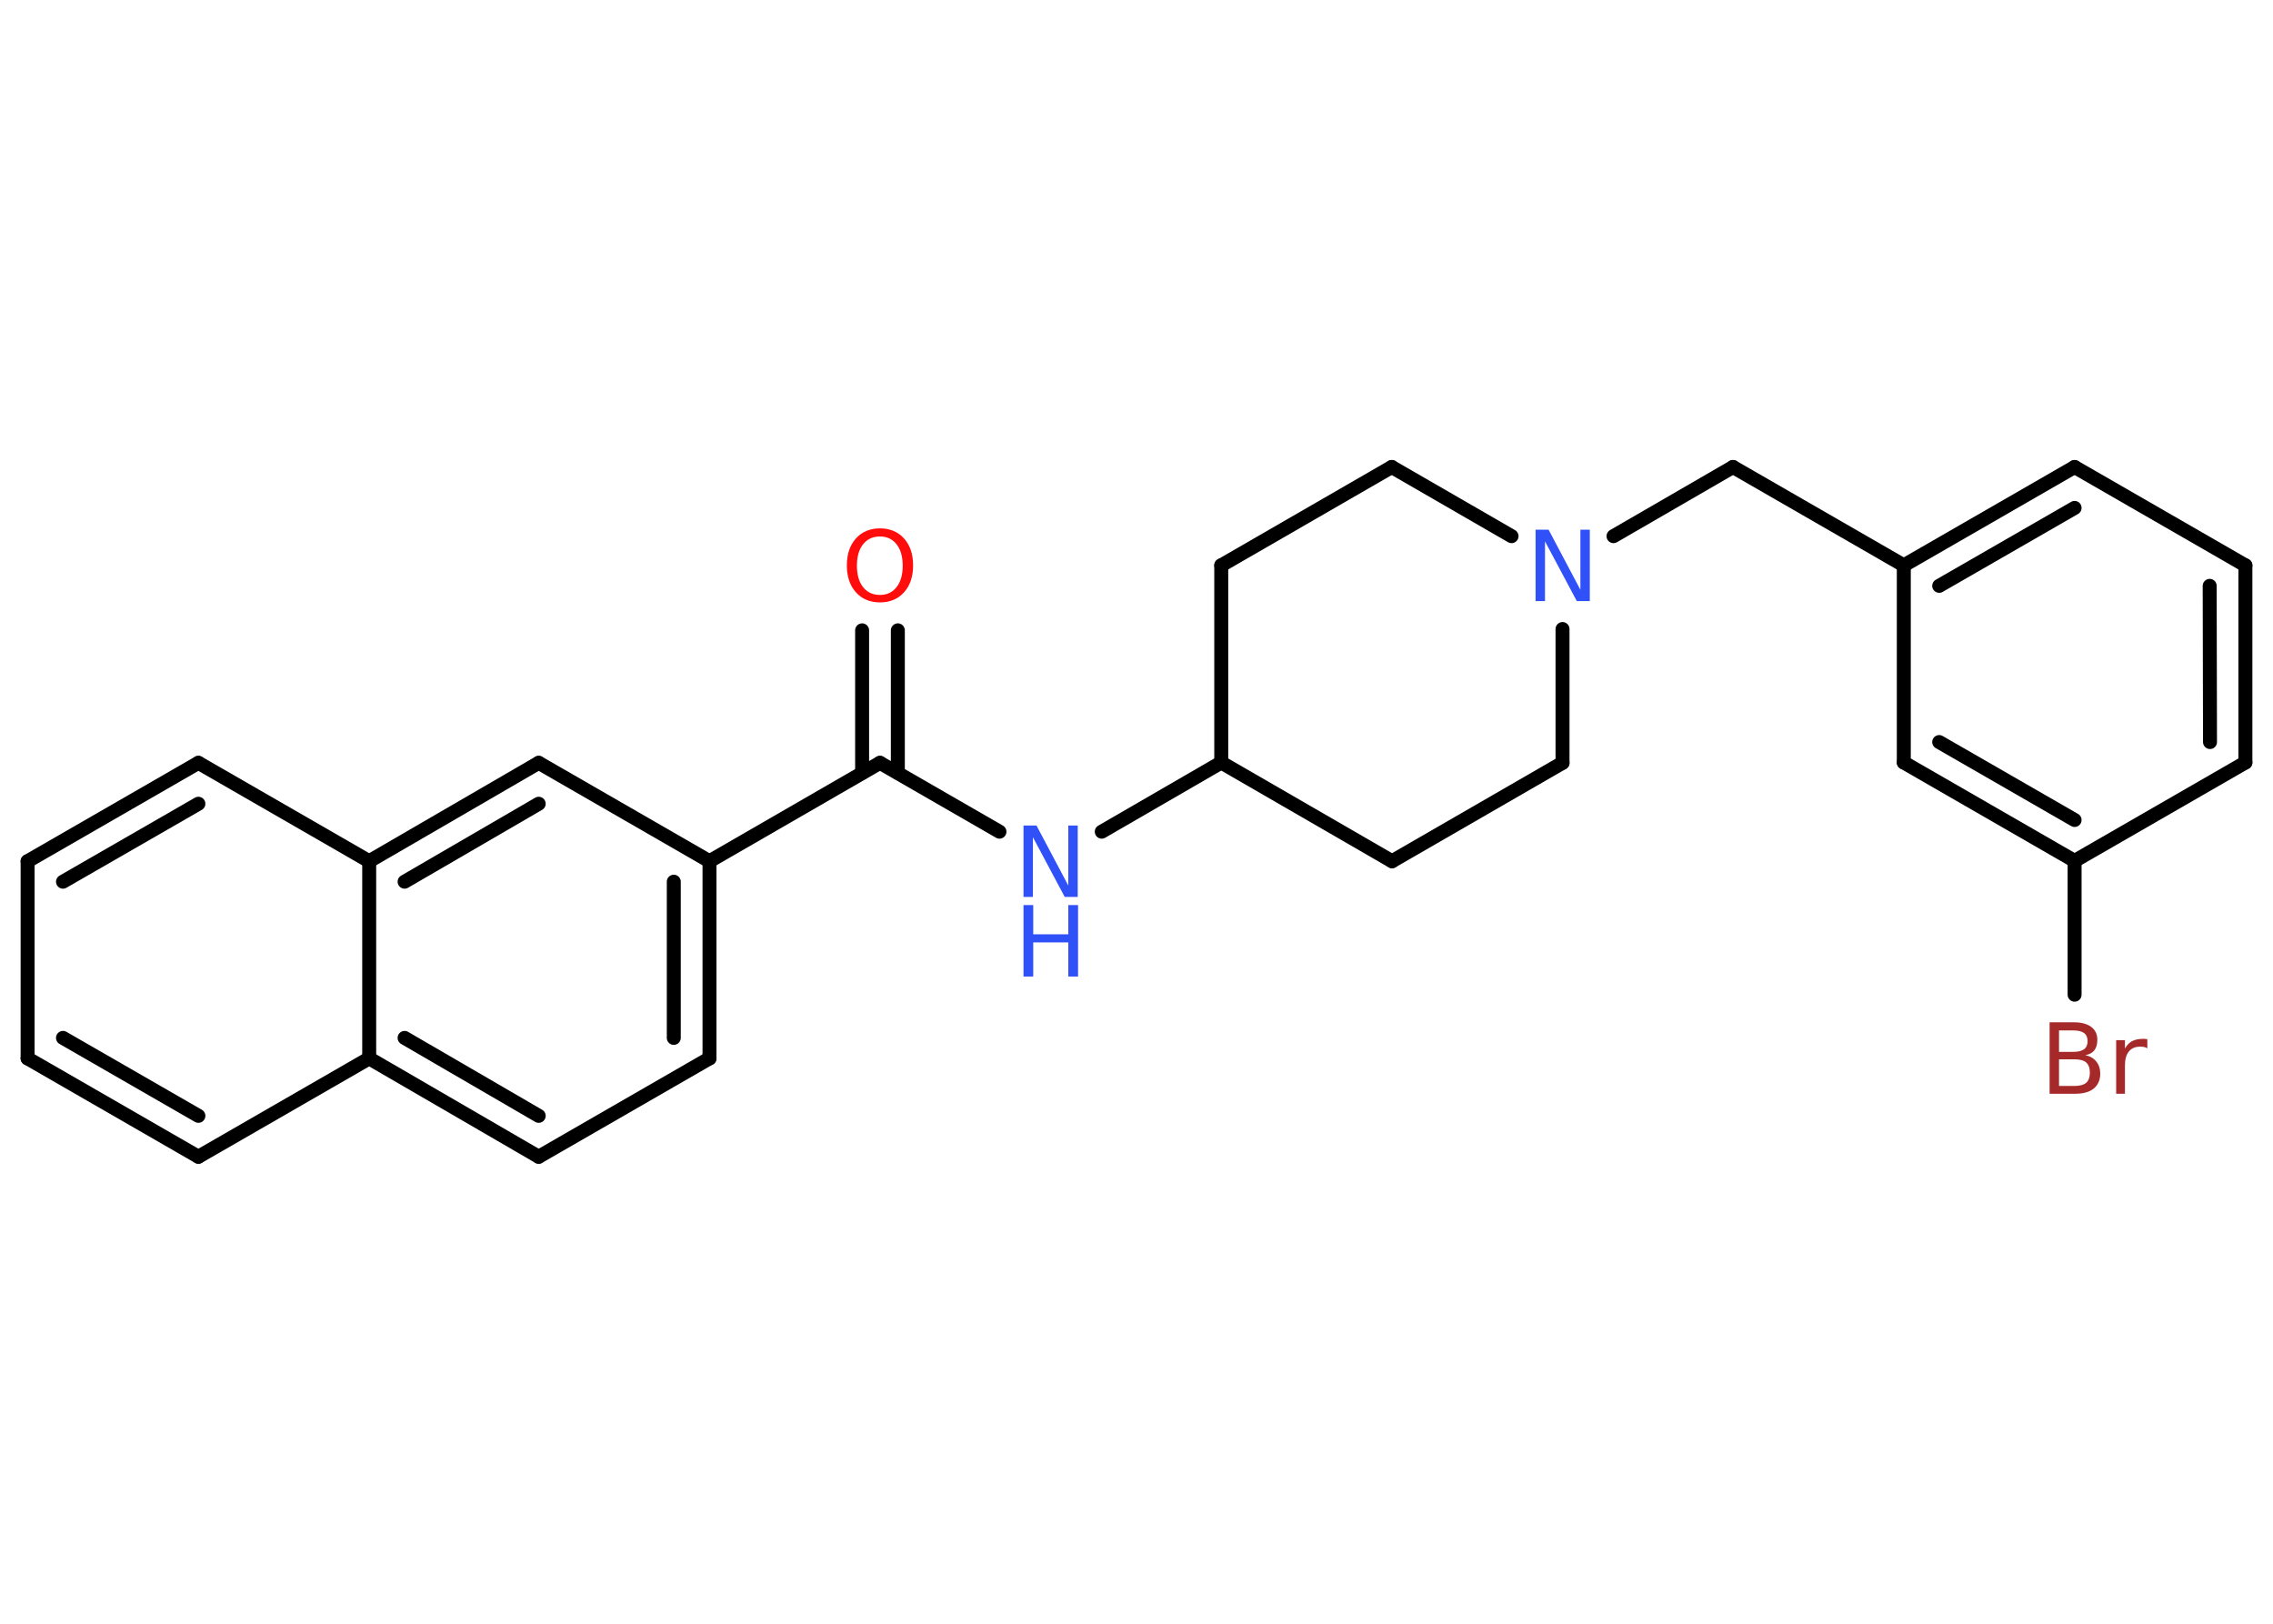 <?xml version='1.0' encoding='UTF-8'?>
<!DOCTYPE svg PUBLIC "-//W3C//DTD SVG 1.1//EN" "http://www.w3.org/Graphics/SVG/1.1/DTD/svg11.dtd">
<svg version='1.2' xmlns='http://www.w3.org/2000/svg' xmlns:xlink='http://www.w3.org/1999/xlink' width='70.0mm' height='50.0mm' viewBox='0 0 70.0 50.0'>
  <desc>Generated by the Chemistry Development Kit (http://github.com/cdk)</desc>
  <g stroke-linecap='round' stroke-linejoin='round' stroke='#000000' stroke-width='.43' fill='#3050F8'>
    <rect x='.0' y='.0' width='70.0' height='50.0' fill='#FFFFFF' stroke='none'/>
    <g id='mol1' class='mol'>
      <g id='mol1bnd1' class='bond'>
        <line x1='27.65' y1='19.41' x2='27.65' y2='23.8'/>
        <line x1='26.55' y1='19.41' x2='26.55' y2='23.8'/>
      </g>
      <line id='mol1bnd2' class='bond' x1='27.1' y1='23.49' x2='30.78' y2='25.61'/>
      <line id='mol1bnd3' class='bond' x1='33.93' y1='25.61' x2='37.61' y2='23.48'/>
      <line id='mol1bnd4' class='bond' x1='37.61' y1='23.48' x2='42.87' y2='26.52'/>
      <line id='mol1bnd5' class='bond' x1='42.87' y1='26.52' x2='48.12' y2='23.49'/>
      <line id='mol1bnd6' class='bond' x1='48.12' y1='23.49' x2='48.12' y2='19.37'/>
      <line id='mol1bnd7' class='bond' x1='49.69' y1='16.51' x2='53.37' y2='14.38'/>
      <line id='mol1bnd8' class='bond' x1='53.37' y1='14.38' x2='58.63' y2='17.41'/>
      <g id='mol1bnd9' class='bond'>
        <line x1='63.89' y1='14.38' x2='58.63' y2='17.41'/>
        <line x1='63.89' y1='15.64' x2='59.72' y2='18.04'/>
      </g>
      <line id='mol1bnd10' class='bond' x1='63.89' y1='14.38' x2='69.15' y2='17.41'/>
      <g id='mol1bnd11' class='bond'>
        <line x1='69.15' y1='23.48' x2='69.15' y2='17.41'/>
        <line x1='68.06' y1='22.85' x2='68.05' y2='18.04'/>
      </g>
      <line id='mol1bnd12' class='bond' x1='69.15' y1='23.48' x2='63.89' y2='26.51'/>
      <line id='mol1bnd13' class='bond' x1='63.89' y1='26.51' x2='63.89' y2='30.63'/>
      <g id='mol1bnd14' class='bond'>
        <line x1='58.63' y1='23.48' x2='63.89' y2='26.51'/>
        <line x1='59.72' y1='22.85' x2='63.89' y2='25.25'/>
      </g>
      <line id='mol1bnd15' class='bond' x1='58.63' y1='17.41' x2='58.63' y2='23.48'/>
      <line id='mol1bnd16' class='bond' x1='46.55' y1='16.51' x2='42.86' y2='14.38'/>
      <line id='mol1bnd17' class='bond' x1='42.86' y1='14.38' x2='37.61' y2='17.41'/>
      <line id='mol1bnd18' class='bond' x1='37.61' y1='23.48' x2='37.61' y2='17.41'/>
      <line id='mol1bnd19' class='bond' x1='27.1' y1='23.49' x2='21.85' y2='26.52'/>
      <g id='mol1bnd20' class='bond'>
        <line x1='21.85' y1='32.59' x2='21.85' y2='26.52'/>
        <line x1='20.75' y1='31.96' x2='20.75' y2='27.15'/>
      </g>
      <line id='mol1bnd21' class='bond' x1='21.85' y1='32.59' x2='16.59' y2='35.62'/>
      <g id='mol1bnd22' class='bond'>
        <line x1='11.37' y1='32.59' x2='16.59' y2='35.62'/>
        <line x1='12.46' y1='31.96' x2='16.59' y2='34.36'/>
      </g>
      <line id='mol1bnd23' class='bond' x1='11.37' y1='32.59' x2='6.11' y2='35.62'/>
      <g id='mol1bnd24' class='bond'>
        <line x1='.85' y1='32.59' x2='6.11' y2='35.62'/>
        <line x1='1.94' y1='31.96' x2='6.11' y2='34.36'/>
      </g>
      <line id='mol1bnd25' class='bond' x1='.85' y1='32.59' x2='.85' y2='26.52'/>
      <g id='mol1bnd26' class='bond'>
        <line x1='6.11' y1='23.49' x2='.85' y2='26.52'/>
        <line x1='6.11' y1='24.75' x2='1.94' y2='27.15'/>
      </g>
      <line id='mol1bnd27' class='bond' x1='6.11' y1='23.49' x2='11.37' y2='26.52'/>
      <line id='mol1bnd28' class='bond' x1='11.37' y1='32.59' x2='11.37' y2='26.52'/>
      <g id='mol1bnd29' class='bond'>
        <line x1='16.59' y1='23.49' x2='11.37' y2='26.52'/>
        <line x1='16.59' y1='24.75' x2='12.46' y2='27.15'/>
      </g>
      <line id='mol1bnd30' class='bond' x1='21.85' y1='26.52' x2='16.59' y2='23.49'/>
      <path id='mol1atm1' class='atom' d='M27.1 16.52q-.33 .0 -.52 .24q-.19 .24 -.19 .66q.0 .42 .19 .66q.19 .24 .52 .24q.32 .0 .51 -.24q.19 -.24 .19 -.66q.0 -.42 -.19 -.66q-.19 -.24 -.51 -.24zM27.1 16.27q.46 .0 .74 .31q.28 .31 .28 .83q.0 .52 -.28 .83q-.28 .31 -.74 .31q-.46 .0 -.74 -.31q-.28 -.31 -.28 -.83q.0 -.52 .28 -.83q.28 -.31 .74 -.31z' stroke='none' fill='#FF0D0D'/>
      <g id='mol1atm3' class='atom'>
        <path d='M31.52 25.42h.4l.98 1.85v-1.85h.29v2.2h-.4l-.98 -1.84v1.84h-.29v-2.2z' stroke='none'/>
        <path d='M31.52 27.87h.3v.9h1.08v-.9h.3v2.2h-.3v-1.05h-1.08v1.05h-.3v-2.2z' stroke='none'/>
      </g>
      <path id='mol1atm7' class='atom' d='M47.29 16.31h.4l.98 1.85v-1.85h.29v2.2h-.4l-.98 -1.84v1.84h-.29v-2.2z' stroke='none'/>
      <path id='mol1atm14' class='atom' d='M63.41 32.63v.81h.48q.24 .0 .36 -.1q.11 -.1 .11 -.31q.0 -.21 -.11 -.31q-.11 -.1 -.36 -.1h-.48zM63.41 31.73v.66h.44q.22 .0 .33 -.08q.11 -.08 .11 -.25q.0 -.17 -.11 -.25q-.11 -.08 -.33 -.08h-.44zM63.11 31.48h.76q.34 .0 .53 .14q.19 .14 .19 .4q.0 .2 -.09 .32q-.09 .12 -.28 .15q.22 .05 .34 .2q.12 .15 .12 .37q.0 .29 -.2 .46q-.2 .16 -.57 .16h-.79v-2.2zM66.13 32.28q-.05 -.03 -.1 -.04q-.05 -.01 -.12 -.01q-.23 .0 -.35 .15q-.12 .15 -.12 .43v.87h-.27v-1.65h.27v.26q.08 -.15 .22 -.23q.14 -.07 .33 -.07q.03 .0 .06 .0q.03 .0 .08 .01v.28z' stroke='none' fill='#A62929'/>
    </g>
  </g>
</svg>
